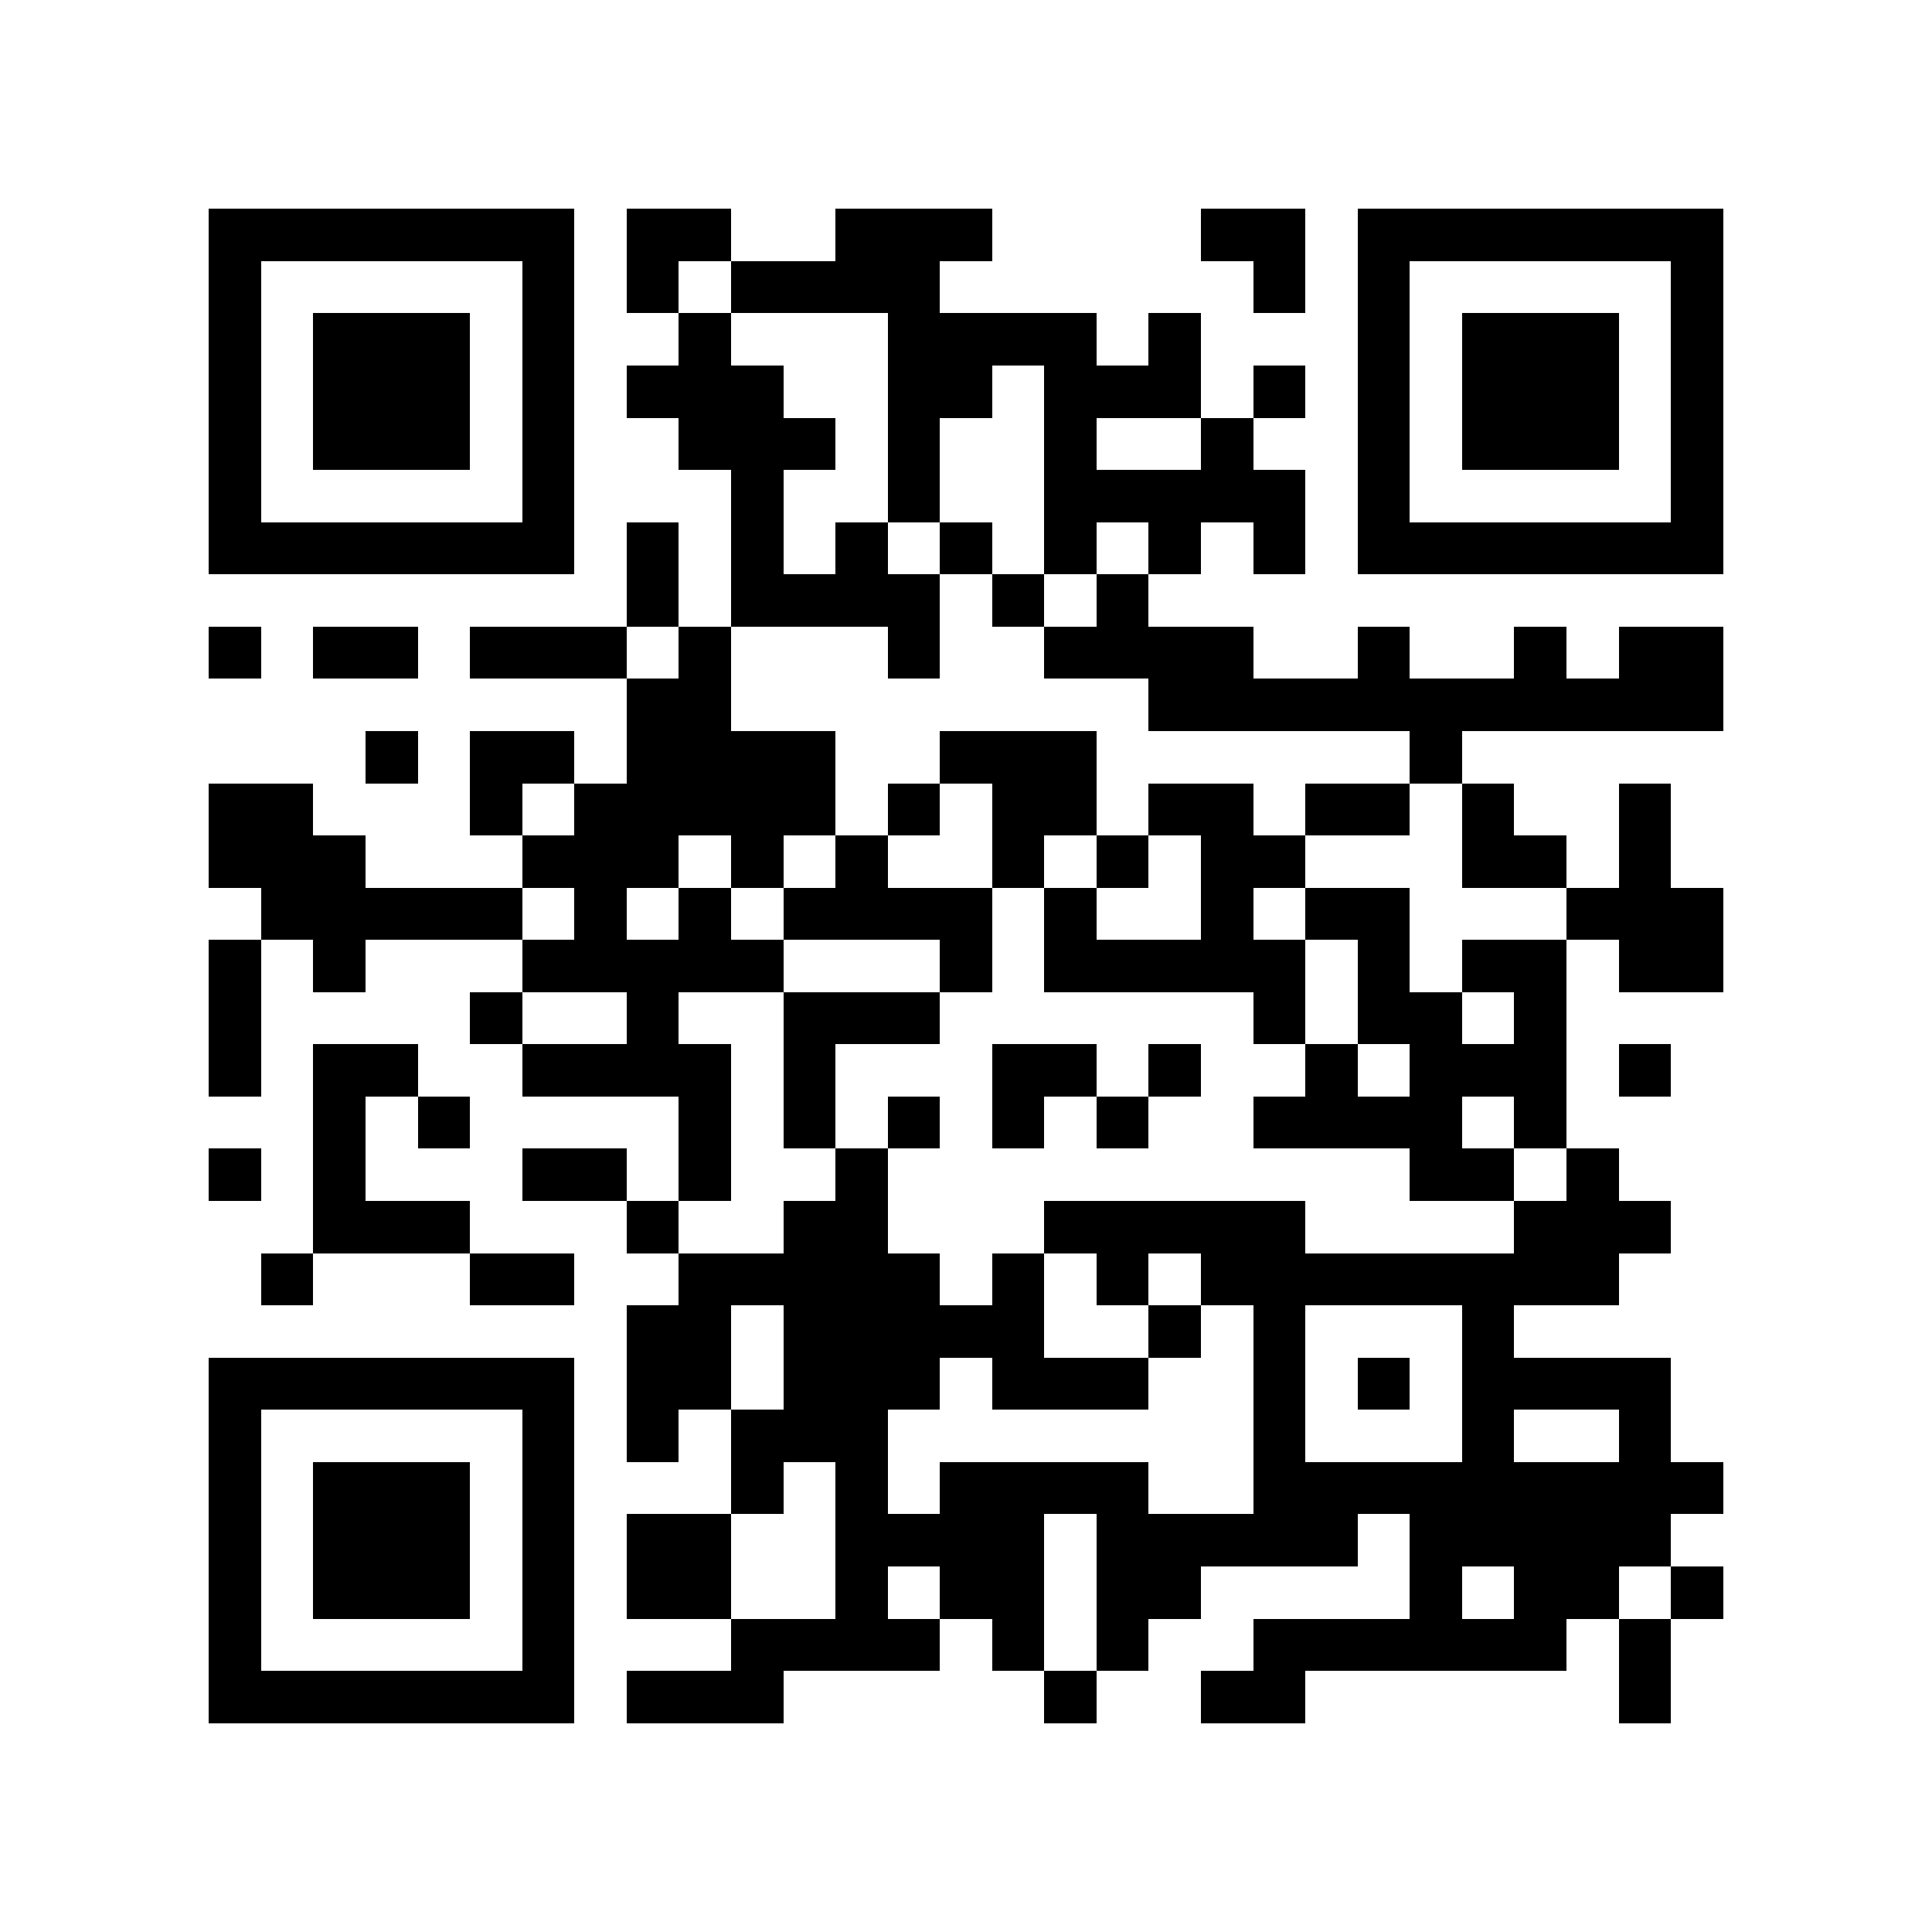 <?xml version="1.0" encoding="utf-8"?><!DOCTYPE svg PUBLIC "-//W3C//DTD SVG 1.1//EN" "http://www.w3.org/Graphics/SVG/1.1/DTD/svg11.dtd"><svg xmlns="http://www.w3.org/2000/svg" viewBox="0 0 37 37" shape-rendering="crispEdges"><path fill="#ffffff" d="M0 0h37v37H0z"/><path stroke="#000000" d="M4 4.5h7m1 0h2m2 0h3m4 0h2m1 0h7M4 5.5h1m5 0h1m1 0h1m1 0h4m6 0h1m1 0h1m5 0h1M4 6.5h1m1 0h3m1 0h1m2 0h1m3 0h4m1 0h1m3 0h1m1 0h3m1 0h1M4 7.5h1m1 0h3m1 0h1m1 0h3m2 0h2m1 0h3m1 0h1m1 0h1m1 0h3m1 0h1M4 8.5h1m1 0h3m1 0h1m2 0h3m1 0h1m2 0h1m2 0h1m2 0h1m1 0h3m1 0h1M4 9.5h1m5 0h1m3 0h1m2 0h1m2 0h5m1 0h1m5 0h1M4 10.5h7m1 0h1m1 0h1m1 0h1m1 0h1m1 0h1m1 0h1m1 0h1m1 0h7M12 11.5h1m1 0h4m1 0h1m1 0h1M4 12.5h1m1 0h2m1 0h3m1 0h1m3 0h1m2 0h4m2 0h1m2 0h1m1 0h2M12 13.5h2m8 0h11M7 14.5h1m1 0h2m1 0h4m2 0h3m6 0h1M4 15.5h2m3 0h1m1 0h5m1 0h1m1 0h2m1 0h2m1 0h2m1 0h1m2 0h1M4 16.5h3m3 0h3m1 0h1m1 0h1m2 0h1m1 0h1m1 0h2m3 0h2m1 0h1M5 17.5h5m1 0h1m1 0h1m1 0h4m1 0h1m2 0h1m1 0h2m3 0h3M4 18.5h1m1 0h1m3 0h5m3 0h1m1 0h5m1 0h1m1 0h2m1 0h2M4 19.5h1m4 0h1m2 0h1m2 0h3m6 0h1m1 0h2m1 0h1M4 20.5h1m1 0h2m2 0h4m1 0h1m3 0h2m1 0h1m2 0h1m1 0h3m1 0h1M6 21.5h1m1 0h1m4 0h1m1 0h1m1 0h1m1 0h1m1 0h1m2 0h4m1 0h1M4 22.5h1m1 0h1m3 0h2m1 0h1m2 0h1m10 0h2m1 0h1M6 23.5h3m3 0h1m2 0h2m3 0h5m4 0h3M5 24.5h1m3 0h2m2 0h5m1 0h1m1 0h1m1 0h8M12 25.5h2m1 0h5m2 0h1m1 0h1m3 0h1M4 26.5h7m1 0h2m1 0h3m1 0h3m2 0h1m1 0h1m1 0h4M4 27.5h1m5 0h1m1 0h1m1 0h3m7 0h1m3 0h1m2 0h1M4 28.5h1m1 0h3m1 0h1m3 0h1m1 0h1m1 0h4m2 0h9M4 29.5h1m1 0h3m1 0h1m1 0h2m2 0h4m1 0h5m1 0h5M4 30.5h1m1 0h3m1 0h1m1 0h2m2 0h1m1 0h2m1 0h2m4 0h1m1 0h2m1 0h1M4 31.5h1m5 0h1m3 0h4m1 0h1m1 0h1m2 0h6m1 0h1M4 32.5h7m1 0h3m5 0h1m2 0h2m6 0h1"/></svg>
